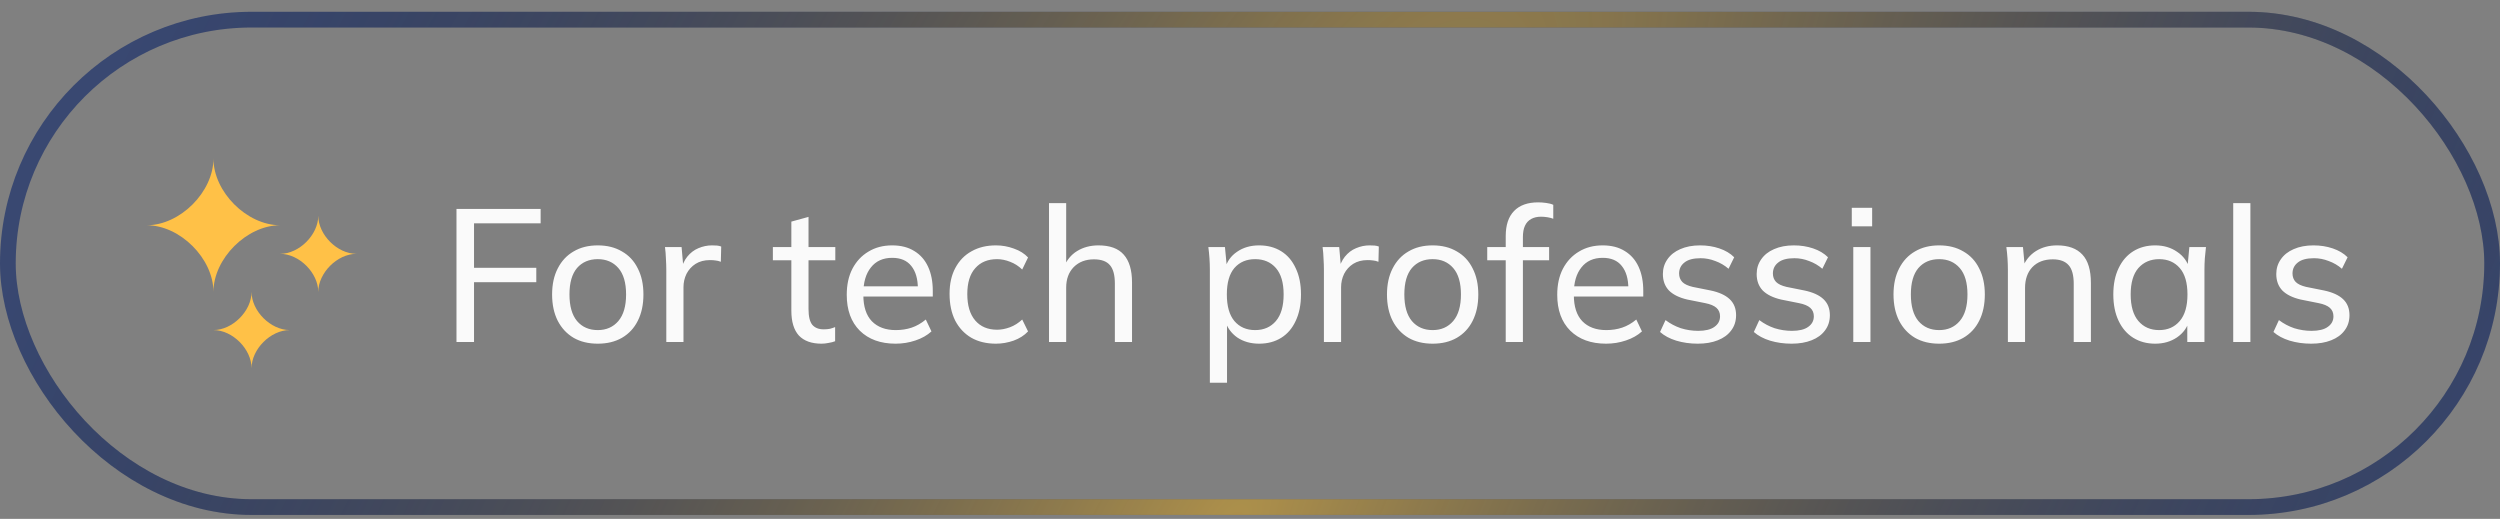 <svg width="159" height="33" viewBox="0 0 159 33" fill="none" xmlns="http://www.w3.org/2000/svg">
<rect x="0" y="0" width="159" height="33" fill="#808080" stroke="none"/>
<rect x="0.5" y="1.25" width="158" height="31" rx="15.5" stroke="#394871"/>
<rect x="0.5" y="1.25" width="158" height="31" rx="15.5" stroke="url(#paint0_radial_6834_97867)"/>
<path fill-rule="evenodd" clip-rule="evenodd" d="M9.333 14.326C11.454 14.326 13.575 12.205 13.575 10.083C13.575 12.205 15.697 14.326 17.818 14.326C15.697 14.326 13.575 16.447 13.575 18.568C13.575 16.447 11.454 14.326 9.333 14.326Z" fill="#FFC147"/>
<path fill-rule="evenodd" clip-rule="evenodd" d="M17.817 16.144C19.029 16.144 20.242 14.932 20.242 13.72C20.242 14.932 21.454 16.144 22.666 16.144C21.454 16.144 20.242 17.356 20.242 18.568C20.242 17.356 19.029 16.144 17.817 16.144Z" fill="#FFC147"/>
<path fill-rule="evenodd" clip-rule="evenodd" d="M15.999 18.568C15.999 19.78 14.787 20.992 13.575 20.992C14.787 20.992 15.999 22.205 15.999 23.417C15.999 22.205 17.212 20.992 18.424 20.992C17.212 20.992 15.999 19.78 15.999 18.568Z" fill="#FFC147"/>
<path d="M29.032 21.75V13.29H34.384V14.202H30.148V17.034H34.108V17.946H30.148V21.75H29.032ZM38.019 21.858C37.426 21.858 36.914 21.734 36.483 21.486C36.05 21.23 35.715 20.87 35.474 20.406C35.234 19.934 35.114 19.374 35.114 18.726C35.114 18.086 35.234 17.534 35.474 17.07C35.715 16.598 36.05 16.238 36.483 15.99C36.914 15.734 37.426 15.606 38.019 15.606C38.611 15.606 39.123 15.734 39.554 15.99C39.995 16.238 40.331 16.598 40.562 17.07C40.803 17.534 40.922 18.086 40.922 18.726C40.922 19.374 40.803 19.934 40.562 20.406C40.331 20.87 39.995 21.23 39.554 21.486C39.123 21.734 38.611 21.858 38.019 21.858ZM38.019 20.994C38.562 20.994 38.998 20.802 39.327 20.418C39.654 20.034 39.819 19.47 39.819 18.726C39.819 17.982 39.654 17.422 39.327 17.046C38.998 16.67 38.562 16.482 38.019 16.482C37.467 16.482 37.026 16.67 36.699 17.046C36.379 17.422 36.218 17.982 36.218 18.726C36.218 19.47 36.379 20.034 36.699 20.418C37.026 20.802 37.467 20.994 38.019 20.994ZM42.377 21.75V17.19C42.377 16.95 42.369 16.706 42.353 16.458C42.345 16.202 42.325 15.954 42.293 15.714H43.349L43.481 17.226L43.301 17.238C43.381 16.87 43.517 16.566 43.709 16.326C43.909 16.078 44.145 15.898 44.417 15.786C44.697 15.666 44.985 15.606 45.281 15.606C45.409 15.606 45.517 15.61 45.605 15.618C45.693 15.626 45.781 15.646 45.869 15.678L45.845 16.65C45.725 16.602 45.613 16.574 45.509 16.566C45.413 16.55 45.293 16.542 45.149 16.542C44.797 16.542 44.493 16.622 44.237 16.782C43.989 16.942 43.797 17.154 43.661 17.418C43.533 17.682 43.469 17.966 43.469 18.27V21.75H42.377ZM52.25 21.858C51.618 21.858 51.138 21.686 50.81 21.342C50.49 20.99 50.33 20.462 50.33 19.758V16.554H49.154V15.714H50.33V14.094L51.422 13.794V15.714H53.126V16.554H51.422V19.662C51.422 20.126 51.502 20.458 51.662 20.658C51.83 20.85 52.07 20.946 52.382 20.946C52.542 20.946 52.678 20.934 52.79 20.91C52.91 20.878 53.018 20.842 53.114 20.802V21.702C52.994 21.75 52.854 21.786 52.694 21.81C52.542 21.842 52.394 21.858 52.25 21.858ZM56.961 21.858C56.001 21.858 55.241 21.582 54.681 21.03C54.129 20.478 53.853 19.718 53.853 18.75C53.853 18.11 53.973 17.558 54.213 17.094C54.461 16.622 54.801 16.258 55.233 16.002C55.665 15.738 56.169 15.606 56.745 15.606C57.297 15.606 57.765 15.726 58.149 15.966C58.533 16.198 58.825 16.53 59.025 16.962C59.225 17.394 59.325 17.906 59.325 18.498V18.858H54.705V18.21H58.581L58.377 18.366C58.377 17.742 58.237 17.258 57.957 16.914C57.685 16.57 57.281 16.398 56.745 16.398C56.161 16.398 55.709 16.602 55.389 17.01C55.069 17.41 54.909 17.958 54.909 18.654V18.762C54.909 19.498 55.089 20.054 55.449 20.43C55.817 20.806 56.325 20.994 56.973 20.994C57.333 20.994 57.669 20.942 57.981 20.838C58.293 20.734 58.593 20.562 58.881 20.322L59.241 21.078C58.969 21.326 58.629 21.518 58.221 21.654C57.821 21.79 57.401 21.858 56.961 21.858ZM63.344 21.858C62.744 21.858 62.224 21.734 61.784 21.486C61.344 21.23 61 20.866 60.752 20.394C60.512 19.914 60.392 19.346 60.392 18.69C60.392 18.042 60.516 17.49 60.764 17.034C61.012 16.57 61.356 16.218 61.796 15.978C62.236 15.73 62.752 15.606 63.344 15.606C63.736 15.606 64.116 15.674 64.484 15.81C64.852 15.938 65.152 16.126 65.384 16.374L65.012 17.142C64.78 16.918 64.524 16.754 64.244 16.65C63.964 16.538 63.688 16.482 63.416 16.482C62.824 16.482 62.36 16.674 62.024 17.058C61.688 17.434 61.52 17.982 61.52 18.702C61.52 19.43 61.688 19.99 62.024 20.382C62.36 20.774 62.824 20.97 63.416 20.97C63.68 20.97 63.952 20.918 64.232 20.814C64.512 20.71 64.772 20.546 65.012 20.322L65.384 21.078C65.144 21.334 64.836 21.53 64.46 21.666C64.092 21.794 63.72 21.858 63.344 21.858ZM66.717 21.75V12.918H67.809V17.022H67.653C67.829 16.558 68.113 16.206 68.505 15.966C68.897 15.726 69.349 15.606 69.861 15.606C70.589 15.606 71.125 15.802 71.469 16.194C71.821 16.586 71.997 17.178 71.997 17.97V21.75H70.905V18.03C70.905 17.494 70.801 17.106 70.593 16.866C70.385 16.618 70.045 16.494 69.573 16.494C69.045 16.494 68.617 16.658 68.289 16.986C67.969 17.314 67.809 17.75 67.809 18.294V21.75H66.717ZM76.947 24.342V17.142C76.947 16.91 76.939 16.674 76.923 16.434C76.907 16.194 76.883 15.954 76.851 15.714H77.907L78.039 17.106H77.907C78.027 16.642 78.283 16.278 78.675 16.014C79.067 15.742 79.535 15.606 80.079 15.606C80.615 15.606 81.083 15.73 81.483 15.978C81.883 16.226 82.191 16.586 82.407 17.058C82.631 17.522 82.743 18.078 82.743 18.726C82.743 19.374 82.631 19.934 82.407 20.406C82.191 20.878 81.883 21.238 81.483 21.486C81.083 21.734 80.615 21.858 80.079 21.858C79.543 21.858 79.079 21.726 78.687 21.462C78.303 21.19 78.043 20.826 77.907 20.37H78.039V24.342H76.947ZM79.827 20.994C80.379 20.994 80.819 20.802 81.147 20.418C81.475 20.034 81.639 19.47 81.639 18.726C81.639 17.982 81.475 17.422 81.147 17.046C80.819 16.67 80.379 16.482 79.827 16.482C79.275 16.482 78.835 16.67 78.507 17.046C78.187 17.422 78.027 17.982 78.027 18.726C78.027 19.47 78.187 20.034 78.507 20.418C78.835 20.802 79.275 20.994 79.827 20.994ZM84.201 21.75V17.19C84.201 16.95 84.193 16.706 84.177 16.458C84.169 16.202 84.149 15.954 84.117 15.714H85.173L85.305 17.226L85.125 17.238C85.205 16.87 85.341 16.566 85.533 16.326C85.733 16.078 85.969 15.898 86.241 15.786C86.521 15.666 86.809 15.606 87.105 15.606C87.233 15.606 87.341 15.61 87.429 15.618C87.517 15.626 87.605 15.646 87.693 15.678L87.669 16.65C87.549 16.602 87.437 16.574 87.333 16.566C87.237 16.55 87.117 16.542 86.973 16.542C86.621 16.542 86.317 16.622 86.061 16.782C85.813 16.942 85.621 17.154 85.485 17.418C85.357 17.682 85.293 17.966 85.293 18.27V21.75H84.201ZM91.116 21.858C90.524 21.858 90.012 21.734 89.58 21.486C89.148 21.23 88.812 20.87 88.572 20.406C88.332 19.934 88.212 19.374 88.212 18.726C88.212 18.086 88.332 17.534 88.572 17.07C88.812 16.598 89.148 16.238 89.58 15.99C90.012 15.734 90.524 15.606 91.116 15.606C91.708 15.606 92.22 15.734 92.652 15.99C93.092 16.238 93.428 16.598 93.66 17.07C93.9 17.534 94.02 18.086 94.02 18.726C94.02 19.374 93.9 19.934 93.66 20.406C93.428 20.87 93.092 21.23 92.652 21.486C92.22 21.734 91.708 21.858 91.116 21.858ZM91.116 20.994C91.66 20.994 92.096 20.802 92.424 20.418C92.752 20.034 92.916 19.47 92.916 18.726C92.916 17.982 92.752 17.422 92.424 17.046C92.096 16.67 91.66 16.482 91.116 16.482C90.564 16.482 90.124 16.67 89.796 17.046C89.476 17.422 89.316 17.982 89.316 18.726C89.316 19.47 89.476 20.034 89.796 20.418C90.124 20.802 90.564 20.994 91.116 20.994ZM95.764 21.75V16.554H94.588V15.714H96.064L95.764 15.99V15.018C95.764 14.314 95.94 13.782 96.292 13.422C96.644 13.054 97.156 12.87 97.828 12.87C97.988 12.87 98.156 12.882 98.332 12.906C98.516 12.93 98.668 12.97 98.788 13.026V13.914C98.692 13.874 98.572 13.842 98.428 13.818C98.284 13.794 98.144 13.782 98.008 13.782C97.768 13.782 97.56 13.83 97.384 13.926C97.208 14.022 97.076 14.166 96.988 14.358C96.9 14.542 96.856 14.786 96.856 15.09V15.942L96.688 15.714H98.524V16.554H96.856V21.75H95.764ZM102.148 21.858C101.188 21.858 100.428 21.582 99.868 21.03C99.316 20.478 99.04 19.718 99.04 18.75C99.04 18.11 99.16 17.558 99.4 17.094C99.648 16.622 99.988 16.258 100.42 16.002C100.852 15.738 101.356 15.606 101.932 15.606C102.484 15.606 102.952 15.726 103.336 15.966C103.72 16.198 104.012 16.53 104.212 16.962C104.412 17.394 104.512 17.906 104.512 18.498V18.858H99.892V18.21H103.768L103.564 18.366C103.564 17.742 103.424 17.258 103.144 16.914C102.872 16.57 102.468 16.398 101.932 16.398C101.348 16.398 100.896 16.602 100.576 17.01C100.256 17.41 100.096 17.958 100.096 18.654V18.762C100.096 19.498 100.276 20.054 100.636 20.43C101.004 20.806 101.512 20.994 102.16 20.994C102.52 20.994 102.856 20.942 103.168 20.838C103.48 20.734 103.78 20.562 104.068 20.322L104.428 21.078C104.156 21.326 103.816 21.518 103.408 21.654C103.008 21.79 102.588 21.858 102.148 21.858ZM107.979 21.858C107.491 21.858 107.035 21.794 106.611 21.666C106.195 21.538 105.851 21.354 105.579 21.114L105.927 20.358C106.223 20.582 106.547 20.754 106.899 20.874C107.259 20.986 107.627 21.042 108.003 21.042C108.459 21.042 108.803 20.958 109.035 20.79C109.275 20.622 109.395 20.398 109.395 20.118C109.395 19.894 109.319 19.714 109.167 19.578C109.015 19.442 108.775 19.342 108.447 19.278L107.307 19.05C106.795 18.93 106.407 18.738 106.143 18.474C105.887 18.202 105.759 17.854 105.759 17.43C105.759 17.078 105.855 16.766 106.047 16.494C106.239 16.214 106.511 15.998 106.863 15.846C107.223 15.686 107.643 15.606 108.123 15.606C108.563 15.606 108.971 15.67 109.347 15.798C109.731 15.926 110.047 16.114 110.295 16.362L109.935 17.094C109.687 16.878 109.407 16.714 109.095 16.602C108.791 16.482 108.479 16.422 108.159 16.422C107.695 16.422 107.351 16.514 107.127 16.698C106.903 16.874 106.791 17.106 106.791 17.394C106.791 17.61 106.859 17.79 106.995 17.934C107.131 18.07 107.351 18.174 107.655 18.246L108.795 18.474C109.331 18.586 109.735 18.77 110.007 19.026C110.279 19.282 110.415 19.622 110.415 20.046C110.415 20.422 110.311 20.746 110.103 21.018C109.903 21.29 109.619 21.498 109.251 21.642C108.891 21.786 108.467 21.858 107.979 21.858ZM113.944 21.858C113.456 21.858 113 21.794 112.576 21.666C112.16 21.538 111.816 21.354 111.544 21.114L111.892 20.358C112.188 20.582 112.512 20.754 112.864 20.874C113.224 20.986 113.592 21.042 113.968 21.042C114.424 21.042 114.768 20.958 115 20.79C115.24 20.622 115.36 20.398 115.36 20.118C115.36 19.894 115.284 19.714 115.132 19.578C114.98 19.442 114.74 19.342 114.412 19.278L113.272 19.05C112.76 18.93 112.372 18.738 112.108 18.474C111.852 18.202 111.724 17.854 111.724 17.43C111.724 17.078 111.82 16.766 112.012 16.494C112.204 16.214 112.476 15.998 112.828 15.846C113.188 15.686 113.608 15.606 114.088 15.606C114.528 15.606 114.936 15.67 115.312 15.798C115.696 15.926 116.012 16.114 116.26 16.362L115.9 17.094C115.652 16.878 115.372 16.714 115.06 16.602C114.756 16.482 114.444 16.422 114.124 16.422C113.66 16.422 113.316 16.514 113.092 16.698C112.868 16.874 112.756 17.106 112.756 17.394C112.756 17.61 112.824 17.79 112.96 17.934C113.096 18.07 113.316 18.174 113.62 18.246L114.76 18.474C115.296 18.586 115.7 18.77 115.972 19.026C116.244 19.282 116.38 19.622 116.38 20.046C116.38 20.422 116.276 20.746 116.068 21.018C115.868 21.29 115.584 21.498 115.216 21.642C114.856 21.786 114.432 21.858 113.944 21.858ZM117.869 21.75V15.714H118.961V21.75H117.869ZM117.773 14.394V13.218H119.069V14.394H117.773ZM123.331 21.858C122.739 21.858 122.227 21.734 121.795 21.486C121.363 21.23 121.027 20.87 120.787 20.406C120.547 19.934 120.427 19.374 120.427 18.726C120.427 18.086 120.547 17.534 120.787 17.07C121.027 16.598 121.363 16.238 121.795 15.99C122.227 15.734 122.739 15.606 123.331 15.606C123.923 15.606 124.435 15.734 124.867 15.99C125.307 16.238 125.643 16.598 125.875 17.07C126.115 17.534 126.235 18.086 126.235 18.726C126.235 19.374 126.115 19.934 125.875 20.406C125.643 20.87 125.307 21.23 124.867 21.486C124.435 21.734 123.923 21.858 123.331 21.858ZM123.331 20.994C123.875 20.994 124.311 20.802 124.639 20.418C124.967 20.034 125.131 19.47 125.131 18.726C125.131 17.982 124.967 17.422 124.639 17.046C124.311 16.67 123.875 16.482 123.331 16.482C122.779 16.482 122.339 16.67 122.011 17.046C121.691 17.422 121.531 17.982 121.531 18.726C121.531 19.47 121.691 20.034 122.011 20.418C122.339 20.802 122.779 20.994 123.331 20.994ZM127.701 21.75V17.142C127.701 16.91 127.693 16.674 127.677 16.434C127.661 16.194 127.637 15.954 127.605 15.714H128.661L128.781 17.01H128.637C128.821 16.554 129.105 16.206 129.489 15.966C129.873 15.726 130.321 15.606 130.833 15.606C131.545 15.606 132.081 15.802 132.441 16.194C132.801 16.578 132.981 17.178 132.981 17.994V21.75H131.889V18.054C131.889 17.502 131.781 17.106 131.565 16.866C131.349 16.618 131.013 16.494 130.557 16.494C130.013 16.494 129.581 16.658 129.261 16.986C128.949 17.314 128.793 17.758 128.793 18.318V21.75H127.701ZM137.071 21.858C136.543 21.858 136.079 21.734 135.679 21.486C135.279 21.238 134.967 20.878 134.743 20.406C134.519 19.934 134.407 19.374 134.407 18.726C134.407 18.078 134.519 17.522 134.743 17.058C134.967 16.586 135.279 16.226 135.679 15.978C136.079 15.73 136.543 15.606 137.071 15.606C137.607 15.606 138.071 15.742 138.463 16.014C138.863 16.278 139.127 16.642 139.255 17.106H139.111L139.243 15.714H140.299C140.275 15.954 140.251 16.194 140.227 16.434C140.211 16.674 140.203 16.91 140.203 17.142V21.75H139.111V20.37H139.243C139.115 20.826 138.851 21.19 138.451 21.462C138.059 21.726 137.599 21.858 137.071 21.858ZM137.323 20.994C137.867 20.994 138.303 20.802 138.631 20.418C138.959 20.034 139.123 19.47 139.123 18.726C139.123 17.982 138.959 17.422 138.631 17.046C138.303 16.67 137.867 16.482 137.323 16.482C136.779 16.482 136.339 16.67 136.003 17.046C135.675 17.422 135.511 17.982 135.511 18.726C135.511 19.47 135.675 20.034 136.003 20.418C136.331 20.802 136.771 20.994 137.323 20.994ZM142.033 21.75V12.918H143.125V21.75H142.033ZM146.991 21.858C146.503 21.858 146.047 21.794 145.623 21.666C145.207 21.538 144.863 21.354 144.591 21.114L144.939 20.358C145.235 20.582 145.559 20.754 145.911 20.874C146.271 20.986 146.639 21.042 147.015 21.042C147.471 21.042 147.815 20.958 148.047 20.79C148.287 20.622 148.407 20.398 148.407 20.118C148.407 19.894 148.331 19.714 148.179 19.578C148.027 19.442 147.787 19.342 147.459 19.278L146.319 19.05C145.807 18.93 145.419 18.738 145.155 18.474C144.899 18.202 144.771 17.854 144.771 17.43C144.771 17.078 144.867 16.766 145.059 16.494C145.251 16.214 145.523 15.998 145.875 15.846C146.235 15.686 146.655 15.606 147.135 15.606C147.575 15.606 147.983 15.67 148.359 15.798C148.743 15.926 149.059 16.114 149.307 16.362L148.947 17.094C148.699 16.878 148.419 16.714 148.107 16.602C147.803 16.482 147.491 16.422 147.171 16.422C146.707 16.422 146.363 16.514 146.139 16.698C145.915 16.874 145.803 17.106 145.803 17.394C145.803 17.61 145.871 17.79 146.007 17.934C146.143 18.07 146.363 18.174 146.667 18.246L147.807 18.474C148.343 18.586 148.747 18.77 149.019 19.026C149.291 19.282 149.427 19.622 149.427 20.046C149.427 20.422 149.323 20.746 149.115 21.018C148.915 21.29 148.631 21.498 148.263 21.642C147.903 21.786 147.479 21.858 146.991 21.858Z" fill="#FAFAFA"/>
<defs>
<radialGradient id="paint0_radial_6834_97867" cx="0" cy="0" r="1" gradientUnits="userSpaceOnUse" gradientTransform="translate(76.489 37) rotate(-152.123) scale(76.992 289.654)">
<stop stop-color="#FFC331" stop-opacity="0.6"/>
<stop offset="1" stop-opacity="0"/>
</radialGradient>
</defs>
</svg>
